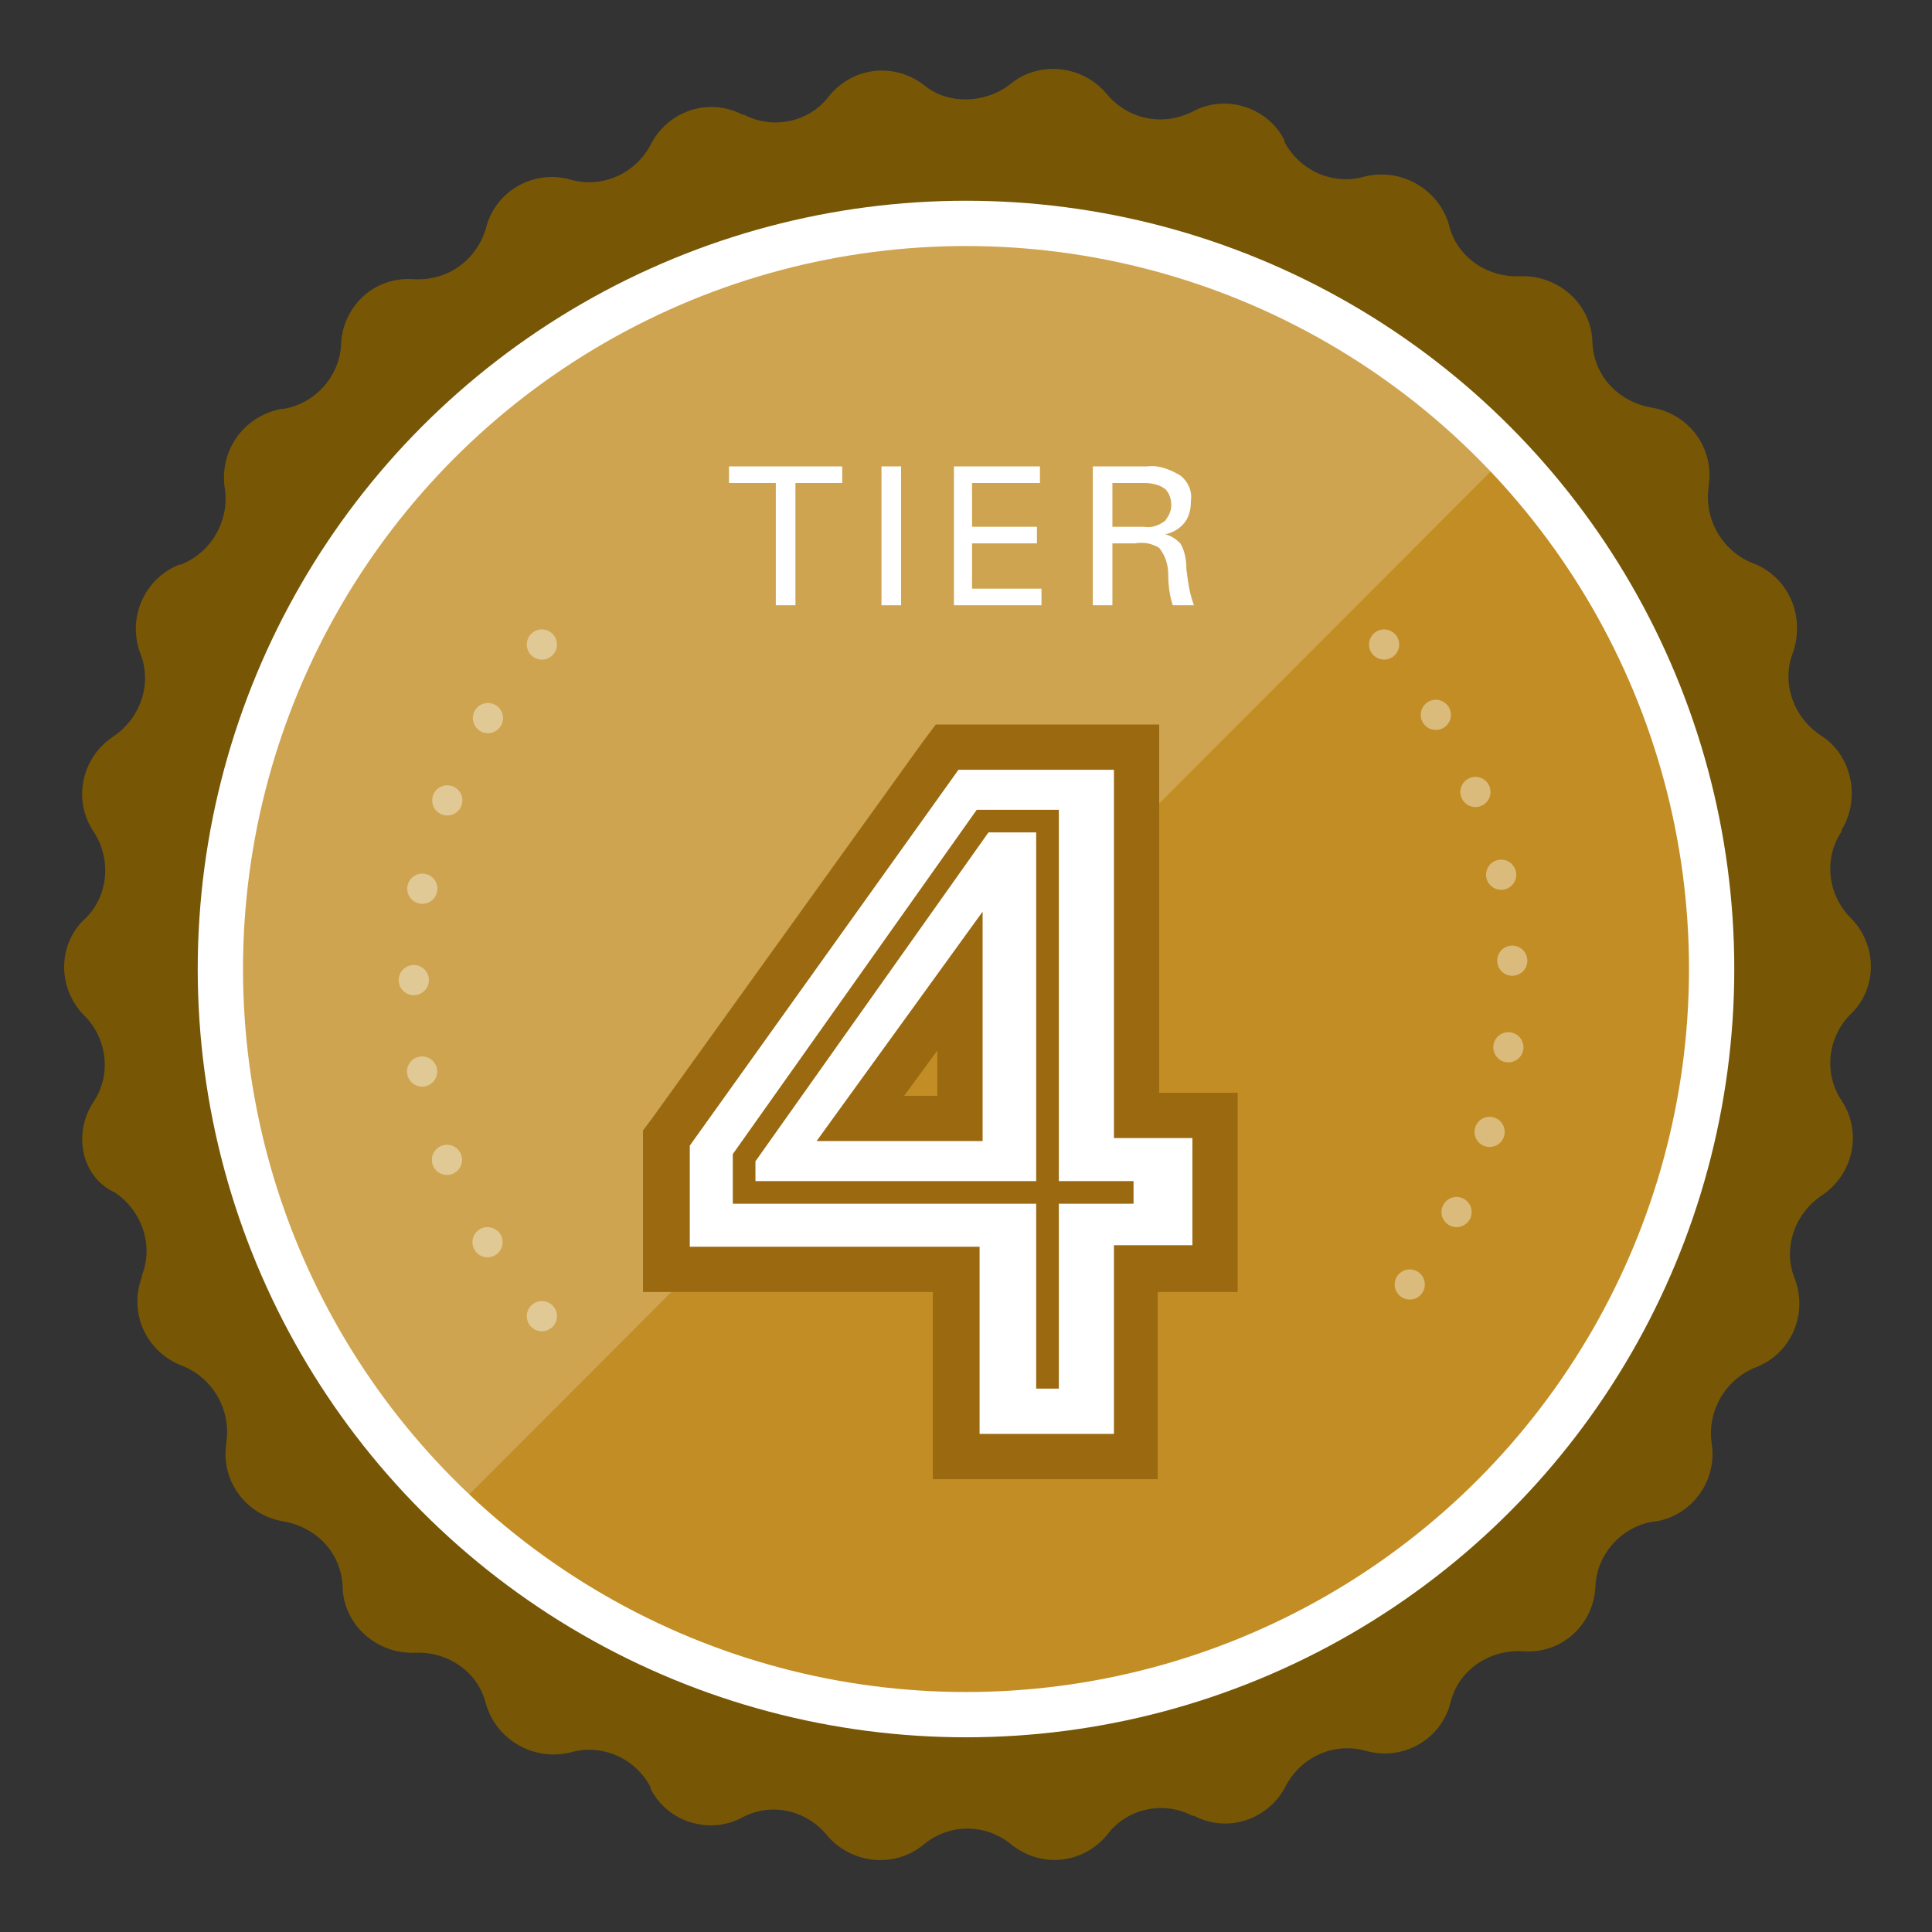 <?xml version="1.0" encoding="utf-8"?>
<!-- Generator: Adobe Illustrator 22.0.0, SVG Export Plug-In . SVG Version: 6.00 Build 0)  -->
<svg version="1.1" id="Layer_1" xmlns="http://www.w3.org/2000/svg" xmlns:xlink="http://www.w3.org/1999/xlink" x="0px" y="0px"
	 viewBox="0 0 128 128" style="enable-background:new 0 0 128 128;" xml:space="preserve">
<rect x="0" y="0" width="128" height="128" fill="#333333" stroke="none"/>
<style type="text/css">
	.st0{fill:#775706;}
	.st1{fill:#C28D24;stroke:#FFFFFF;stroke-width:3;stroke-miterlimit:10;}
	.st2{opacity:0.4;}
	.st3{fill:none;stroke:#FFFFFF;stroke-width:2;stroke-linecap:round;stroke-miterlimit:10;}
	.st4{fill:none;stroke:#FFFFFF;stroke-width:2;stroke-linecap:round;stroke-miterlimit:10;stroke-dasharray:0,6.09;}
	.st5{fill:none;stroke:#FFFFFF;stroke-width:2;stroke-linecap:round;stroke-miterlimit:10;stroke-dasharray:0,5.75;}
	.st6{fill:#FFFFFF;}
	.st7{opacity:0.2;fill:#FFFFFF;enable-background:new    ;}
	.st8{fill:#9B6910;}
	.st9{fill:none;stroke:#9B6910;stroke-width:1.5;stroke-miterlimit:10;}
</style>
<path class="st0" d="M66.9,5.6L66.9,5.6c1.9-1.6,4.8-1.3,6.4,0.6c0,0,0,0,0,0l0,0c1.4,1.7,3.7,2.2,5.7,1.2l0,0
	c2.2-1.2,5-0.3,6.1,1.9c0,0,0,0,0,0.1l0,0c1,1.9,3.2,2.9,5.3,2.3l0,0c2.4-0.6,4.9,0.8,5.6,3.2l0,0c0.5,2.1,2.5,3.5,4.7,3.4l0,0
	c2.5-0.1,4.7,1.8,4.8,4.3c0,0,0,0,0,0.1l0,0c0.1,2.2,1.7,3.9,3.9,4.3l0,0c2.5,0.4,4.2,2.7,3.8,5.2c0,0,0,0,0,0.1l0,0
	c-0.3,2.1,0.9,4.2,2.9,5l0,0c2.4,0.9,3.5,3.5,2.7,5.9c0,0,0,0,0,0l0,0c-0.8,2,0,4.3,1.8,5.5l0,0c2.1,1.3,2.7,4.2,1.4,6.3
	c0,0,0,0,0,0.1l0,0c-1.2,1.8-0.9,4.2,0.6,5.7l0,0c1.8,1.8,1.8,4.7,0,6.4c0,0,0,0,0,0l0,0c-1.5,1.5-1.8,3.9-0.6,5.7l0,0
	c1.4,2.1,0.8,4.9-1.3,6.3c0,0,0,0,0,0l0,0c-1.8,1.2-2.6,3.5-1.8,5.5l0,0c0.9,2.3-0.2,5-2.6,5.9c0,0,0,0,0,0l0,0
	c-2,0.8-3.2,2.9-2.9,5l0,0c0.4,2.5-1.3,4.8-3.7,5.2c0,0,0,0-0.1,0l0,0c-2.1,0.3-3.8,2.1-3.9,4.3l0,0c-0.1,2.5-2.2,4.5-4.8,4.3
	c0,0,0,0-0.1,0l0,0c-2.2-0.1-4.2,1.3-4.7,3.4l0,0c-0.6,2.4-3.1,3.9-5.6,3.2c0,0,0,0,0,0l0,0c-2.1-0.6-4.3,0.4-5.3,2.3l0,0
	c-1.1,2.2-3.8,3.2-6.1,2c0,0,0,0-0.1,0l0,0c-1.9-1-4.3-0.5-5.6,1.2l0,0c-1.6,2-4.4,2.3-6.4,0.7c0,0,0,0,0,0l0,0
	c-1.7-1.4-4.1-1.4-5.8,0l0,0c-1.9,1.6-4.8,1.3-6.4-0.6c0,0,0,0,0,0l0,0c-1.4-1.7-3.7-2.2-5.6-1.2l0,0c-2.2,1.2-5,0.3-6.1-1.9
	c0,0,0,0,0-0.1l0,0c-1-1.9-3.2-2.9-5.3-2.3l0,0c-2.4,0.6-4.9-0.8-5.6-3.2l0,0c-0.5-2.1-2.5-3.5-4.7-3.4l0,0
	c-2.5,0.1-4.7-1.8-4.8-4.3c0,0,0,0,0-0.1l0,0c-0.1-2.2-1.7-3.9-3.9-4.3l0,0c-2.5-0.4-4.2-2.7-3.8-5.2c0,0,0,0,0-0.1l0,0
	c0.3-2.1-0.9-4.2-2.9-5l0,0c-2.4-0.9-3.6-3.5-2.7-5.9c0,0,0-0.1,0-0.1l0,0c0.8-2,0-4.3-1.8-5.5l0,0C5.4,78,4.8,75.1,6.2,73
	c0,0,0,0,0,0l0,0c1.2-1.8,0.9-4.2-0.6-5.7l0,0c-1.8-1.8-1.8-4.7,0-6.4c0,0,0,0,0,0l0,0c1.6-1.5,1.8-4,0.6-5.8l0,0
	c-1.4-2.1-0.8-4.9,1.3-6.3c0,0,0,0,0,0l0,0c1.8-1.2,2.6-3.5,1.8-5.5l0,0c-0.9-2.4,0.3-5,2.6-5.9c0,0,0,0,0.1,0l0,0
	c2-0.8,3.2-2.9,2.9-5l0,0c-0.4-2.5,1.2-4.8,3.7-5.3c0,0,0,0,0.1,0l0,0c2.1-0.3,3.8-2.1,3.9-4.3l0,0c0.1-2.5,2.2-4.5,4.8-4.3
	c0,0,0,0,0.1,0l0,0c2.2,0.1,4.1-1.3,4.7-3.4l0,0c0.6-2.4,3.1-3.9,5.6-3.2c0,0,0,0,0,0l0,0c2.1,0.6,4.3-0.4,5.3-2.3l0,0
	c1.1-2.2,3.8-3.2,6.1-2c0,0,0,0,0.1,0l0,0c1.9,1,4.3,0.5,5.6-1.2l0,0c1.6-2,4.4-2.3,6.4-0.7c0,0,0,0,0,0l0,0
	C62.8,6.9,65.2,6.9,66.9,5.6z"/>
<title>partnersArtboard 12 copy 3</title>
<g>
	<g id="Layer_1_1_">
		<circle class="st1" cx="64" cy="64.2" r="49.4"/>
		<g class="st2">
			<line class="st3" x1="35.9" y1="87.2" x2="35.9" y2="87.2"/>
			<path class="st4" d="M32.3,82.3C25.2,70.7,25.9,56,34,45.1"/>
			<line class="st3" x1="35.9" y1="42.7" x2="35.9" y2="42.7"/>
		</g>
		<g class="st2">
			<line class="st3" x1="93.4" y1="85.1" x2="93.4" y2="85.1"/>
			<path class="st5" d="M96.5,80.3c5.9-11.4,4.7-25.1-3-35.3"/>
			<line class="st3" x1="91.7" y1="42.7" x2="91.7" y2="42.7"/>
		</g>
		<path class="st6" d="M55.8,30.9V32h-3.1v8.1h-1.3V32h-3.1v-1.1H55.8z"/>
		<path class="st6" d="M59.7,30.9v9.2h-1.3v-9.2H59.7z"/>
		<path class="st6" d="M68.9,30.9V32h-4.5v2.9h4.3v1.1h-4.3V39H69v1.1h-5.8v-9.2H68.9z"/>
		<path class="st6" d="M76,30.9c0.8-0.1,1.5,0.2,2.2,0.6c0.5,0.4,0.8,1,0.7,1.7c0,0.5-0.1,1-0.4,1.4c-0.3,0.4-0.8,0.7-1.3,0.8
			c0.4,0.1,0.7,0.3,1,0.6c0.3,0.5,0.4,1.1,0.4,1.7c0.1,0.8,0.2,1.6,0.5,2.4h-1.4c-0.2-0.6-0.3-1.3-0.3-2c0-0.7-0.2-1.3-0.6-1.8
			c-0.5-0.3-1-0.4-1.6-0.3h-1.5v4.1h-1.3v-9.2H76z M75.8,34.9c0.5,0.1,1-0.1,1.4-0.4c0.2-0.3,0.4-0.6,0.4-1c0-0.4-0.1-0.8-0.4-1.1
			c-0.4-0.3-0.9-0.4-1.4-0.4h-2.1v2.9L75.8,34.9z"/>
		<path class="st7" d="M100.2,29.8C80.3,9.9,49.5,8.2,29.6,28.2c-19.9,20-19.9,52.3,0,72.3L100.2,29.8z"/>
		<path class="st6" d="M63.4,96.5V84.1H44.2v-8.7l18.6-25.9h12.5v24.5h5.2v10.1h-5.2v12.4H63.4z M63.6,74.1V65L57,74.1H63.6z"/>
		<path class="st8" d="M73.8,51v24.4H79v7.1h-5.2V95h-8.9V82.6H45.7v-6.7L63.5,51H73.8 M54.1,75.6h11V60.4L54.1,75.6 M76.8,48H62
			l-0.9,1.2L43.2,74.1l-0.6,0.8v10.7h19.2V98h14.9V85.6H82V72.4h-5.2V48z M59.9,72.6l2.2-3v3H59.9z"/>
		<polyline class="st9" points="69.4,92 69.4,54.4 65.1,54.4 49.3,76.7 49.3,79 75.1,79 		"/>
	</g>
</g>
</svg>
